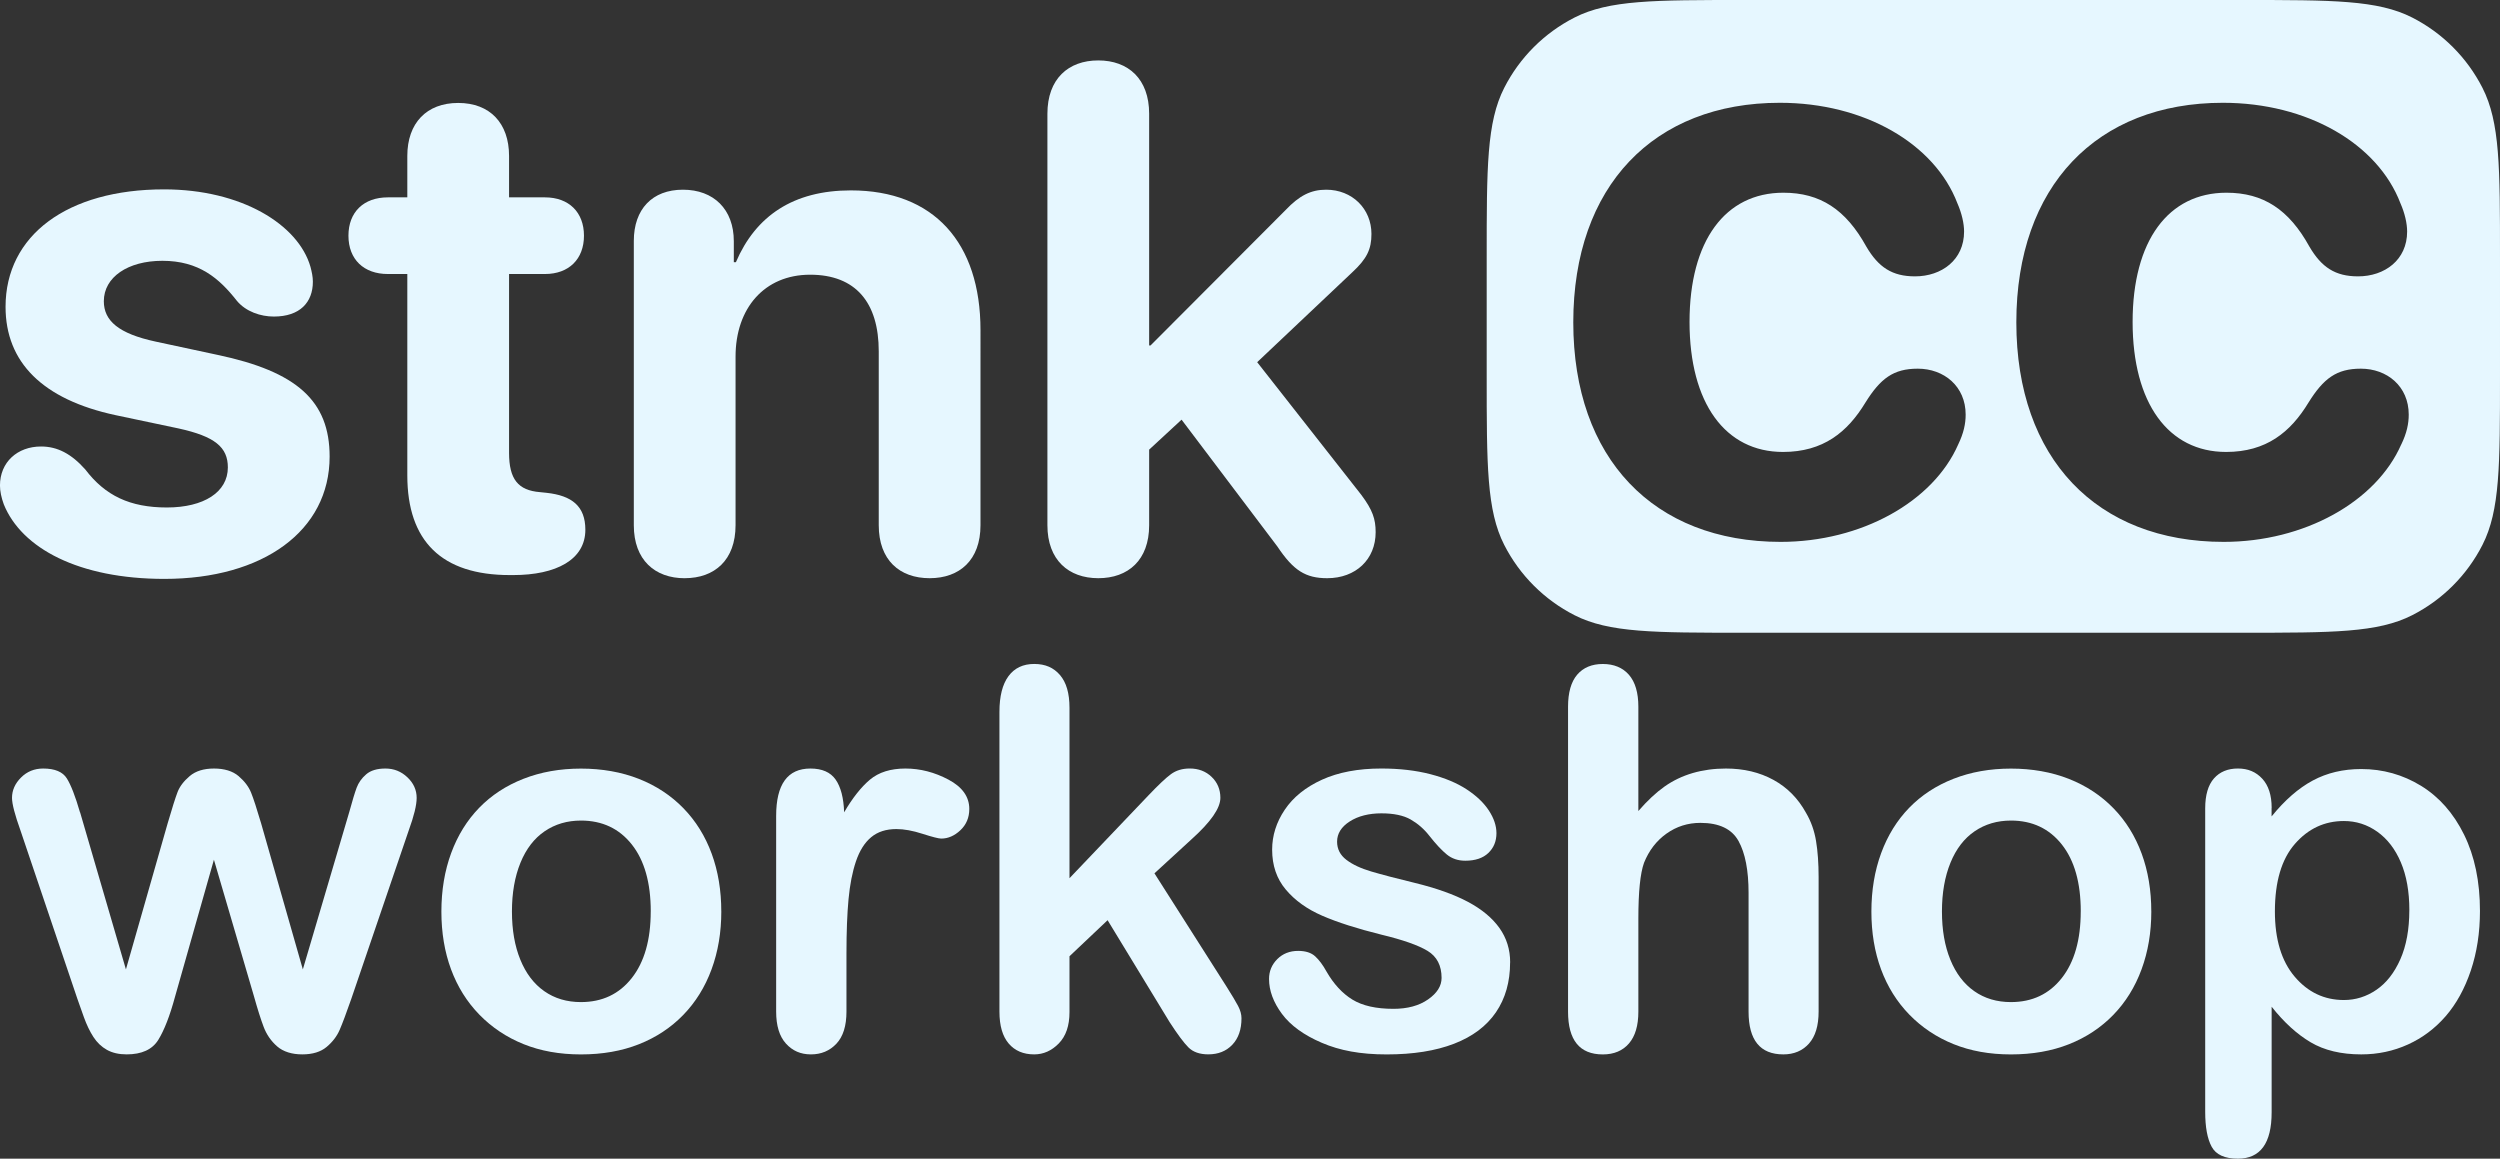 <?xml version="1.0" encoding="UTF-8"?>
<svg id="_Слой_2" data-name="Слой 2" xmlns="http://www.w3.org/2000/svg" viewBox="0 0 935.45 433.55">
  <rect x="0" y="0" width="935.45" height="433.55" fill="#333333" stroke="none"/>
  <defs>
    <style>
      .cls-1, .cls-2 {
        fill: #e6f7ff;
      }

      .cls-2 {
        fill-rule: evenodd;
      }
    </style>
  </defs>
  <g id="_Слой_1-2" data-name="Слой 1">
    <g>
      <path class="cls-1" d="M61.54,216.61c36.9,0,61.8-17.99,61.8-45.76,0-20.86-12.26-31.81-41.98-38.07l-23.08-4.95c-13.95-3-19.43-7.82-19.43-15.12,0-9,9-15.12,21.9-15.12,13.69,0,21.25,6.52,27.9,14.99,3.39,4.04,8.87,5.87,13.82,5.87,9.78,0,14.6-5.35,14.6-13.04,0-1.83-.39-3.65-.91-5.61-4.56-15.78-25.82-28.94-54.76-28.94-36.25,0-59.32,17.21-59.32,43.94,0,20.73,13.82,34.68,41.2,40.55l23.47,4.95c13.69,3,18.51,7.04,18.51,14.6,0,9.26-9,14.99-22.82,14.99s-23.08-4.43-30.51-14.21c-5.22-5.87-10.43-8.61-16.56-8.61-8.87,0-15.38,5.87-15.38,14.6,0,2.09,.52,4.56,1.43,7.04,6.65,16.43,28.03,27.9,60.1,27.9Z"/>
      <path class="cls-1" d="M152.41,177.89c0,24.64,12.91,37.29,38.33,37.29h1.3c16.04,0,26.99-5.74,26.99-16.95,0-8.87-5.08-12.78-14.47-13.82l-2.48-.26c-8.21-.65-11.6-4.82-11.6-14.73V102.53h13.43c9,0,14.6-5.61,14.6-14.34s-5.61-14.34-14.6-14.34h-13.43v-15.51c0-12.26-7.17-19.82-19.03-19.82s-19.04,7.56-19.04,19.82v15.51h-7.3c-9,0-14.73,5.48-14.73,14.34s5.74,14.34,14.73,14.34h7.3v75.36Z"/>
      <path class="cls-1" d="M256.19,216.35c11.21,0,19.04-6.78,19.04-19.82v-63.1c0-18.12,10.82-30.64,27.9-30.64s25.68,10.43,25.68,28.68v65.06c0,13.04,7.82,19.82,19.04,19.82s19.03-6.78,19.03-19.82V123.52c0-32.72-17.47-52.28-48.5-52.28-21.51,0-35.59,9.52-43.02,26.86h-.78v-7.82c0-11.99-7.56-19.3-19.04-19.3s-18.38,7.3-18.38,19.17v106.39c0,13.04,7.95,19.82,19.04,19.82Z"/>
      <path class="cls-1" d="M410.95,216.35c11.21,0,19.04-6.78,19.04-19.82v-28.29l12.13-11.21,35.85,47.46c6,9,10.56,11.86,18.65,11.86,10.69,0,18.12-7.04,18.12-17.21,0-4.95-1.17-8.34-5.35-13.95l-38.98-49.67,35.59-33.64c5.47-5.08,7.17-8.61,7.17-14.34,0-9.39-7.17-16.56-16.95-16.56-5.74,0-10.04,2.22-15.12,7.56l-50.59,50.72h-.52V42.56c0-13.04-7.82-19.95-19.04-19.95s-19.03,6.91-19.03,19.95V196.53c0,13.04,7.95,19.82,19.03,19.82Z"/>
      <path class="cls-2" d="M562.85,32.87c-6.56,12.88-6.56,29.73-6.56,63.45v44.12c0,33.71,0,50.57,6.56,63.45,5.77,11.33,14.98,20.54,26.31,26.31,12.88,6.56,29.74,6.56,63.45,6.56h186.53c33.71,0,50.57,0,63.45-6.56,11.33-5.77,20.53-14.98,26.3-26.31,6.56-12.88,6.56-29.73,6.56-63.45v-44.12c0-33.71,0-50.57-6.56-63.45-5.77-11.33-14.98-20.54-26.3-26.31-12.88-6.56-29.74-6.56-63.45-6.56h-186.53c-33.71,0-50.57,0-63.45,6.56-11.33,5.77-20.54,14.98-26.31,26.31Zm169.87,133.44c-9.4,21.46-36.3,36.45-66.43,36.45-47.47,0-77.6-31.16-77.6-82.15s30.13-82.15,77.3-82.15c31.6,0,57.91,15.28,66.43,37.62,1.61,3.67,2.5,7.5,2.5,10.58,0,10.58-8.38,16.75-18.37,16.75-8.52,0-13.67-3.38-18.23-11.17-7.64-13.82-17.19-20.13-31.01-20.13-21.75,0-35.12,17.93-35.12,48.35s13.38,48.65,34.98,48.65c14.99,0,24.1-7.35,30.86-18.52,5.59-8.96,10.44-12.64,19.55-12.64,9.85,0,17.93,6.61,17.93,17.19,0,3.38-.73,6.91-2.79,11.17Zm165.77,0c-9.4,21.46-36.3,36.45-66.43,36.45-47.47,0-77.59-31.16-77.59-82.15s30.12-82.15,77.3-82.15c31.6,0,57.91,15.28,66.43,37.62,1.62,3.67,2.5,7.5,2.5,10.58,0,10.58-8.38,16.75-18.37,16.75-8.52,0-13.67-3.38-18.22-11.17-7.64-13.82-17.2-20.13-31.01-20.13-21.75,0-35.12,17.93-35.12,48.35s13.37,48.65,34.98,48.65c14.99,0,24.1-7.35,30.86-18.52,5.59-8.96,10.44-12.64,19.55-12.64,9.85,0,17.93,6.61,17.93,17.19,0,3.38-.73,6.91-2.79,11.17Z"/>
      <path class="cls-1" d="M29.97,303.95l17.15,58.78,15.61-54.64c1.67-5.72,2.91-9.62,3.71-11.71,.8-2.09,2.31-4.08,4.53-5.97,2.22-1.89,5.25-2.84,9.11-2.84s6.99,.95,9.2,2.84c2.22,1.9,3.77,3.95,4.67,6.17,.9,2.22,2.15,6.06,3.76,11.51l15.61,54.64,17.34-58.78c1.16-4.24,2.09-7.31,2.79-9.2,.71-1.89,1.89-3.57,3.57-5.01,1.67-1.45,4.08-2.17,7.23-2.17s5.88,1.09,8.19,3.28c2.31,2.18,3.47,4.75,3.47,7.71,0,2.7-1,6.78-2.99,12.24l-21.49,63.02c-1.86,5.33-3.31,9.19-4.34,11.56-1.03,2.38-2.65,4.5-4.87,6.36s-5.25,2.79-9.11,2.79-7.12-1-9.4-2.99c-2.28-1.99-3.97-4.43-5.06-7.32-1.09-2.89-2.28-6.65-3.57-11.27l-15.03-51.26-14.55,51.26c-1.93,7.13-4.02,12.51-6.26,16.14-2.25,3.63-6.2,5.44-11.85,5.44-2.89,0-5.35-.56-7.37-1.69s-3.71-2.73-5.06-4.82c-1.35-2.09-2.54-4.56-3.57-7.42-1.03-2.86-1.83-5.12-2.41-6.79l-21.3-63.02c-2.12-5.91-3.18-9.99-3.18-12.24,0-2.83,1.12-5.36,3.37-7.61,2.25-2.25,5.01-3.37,8.29-3.37,4.37,0,7.32,1.24,8.86,3.71,1.54,2.47,3.18,6.7,4.91,12.67Z"/>
      <path class="cls-1" d="M269.9,341.05c0,7.84-1.22,15.07-3.66,21.68-2.44,6.62-5.97,12.3-10.6,17.06-4.62,4.75-10.15,8.4-16.57,10.94-6.42,2.54-13.65,3.81-21.68,3.81s-15.13-1.29-21.49-3.85c-6.36-2.57-11.87-6.25-16.53-11.03-4.66-4.79-8.19-10.44-10.6-16.96-2.41-6.52-3.61-13.73-3.61-21.63s1.22-15.26,3.66-21.87c2.44-6.62,5.94-12.27,10.5-16.96,4.56-4.69,10.08-8.3,16.57-10.84,6.49-2.54,13.65-3.81,21.49-3.81s15.19,1.29,21.68,3.85c6.49,2.57,12.04,6.23,16.67,10.99,4.62,4.75,8.14,10.41,10.55,16.96,2.41,6.55,3.61,13.78,3.61,21.68Zm-26.4,0c0-10.73-2.36-19.08-7.08-25.05-4.72-5.97-11.07-8.96-19.03-8.96-5.14,0-9.67,1.33-13.59,4-3.92,2.67-6.94,6.6-9.06,11.8-2.12,5.2-3.18,11.27-3.18,18.21s1.04,12.88,3.13,18.02c2.09,5.14,5.07,9.07,8.96,11.8,3.89,2.73,8.46,4.09,13.73,4.09,7.96,0,14.31-3,19.03-9.01,4.72-6.01,7.08-14.31,7.08-24.91Z"/>
      <path class="cls-1" d="M316.73,356.56v21.97c0,5.33-1.25,9.33-3.76,12s-5.69,4-9.54,4-6.91-1.35-9.35-4.05c-2.44-2.7-3.66-6.68-3.66-11.95v-73.23c0-11.82,4.27-17.73,12.82-17.73,4.37,0,7.52,1.38,9.44,4.14,1.93,2.76,2.99,6.84,3.18,12.24,3.15-5.4,6.38-9.47,9.68-12.24,3.31-2.76,7.72-4.14,13.25-4.14s10.89,1.38,16.09,4.14c5.2,2.76,7.81,6.42,7.81,10.99,0,3.21-1.11,5.86-3.32,7.95-2.22,2.09-4.61,3.13-7.18,3.13-.96,0-3.29-.59-6.99-1.78-3.69-1.19-6.95-1.78-9.78-1.78-3.85,0-7,1.01-9.44,3.04-2.44,2.02-4.34,5.03-5.69,9.01-1.35,3.98-2.28,8.72-2.79,14.21-.51,5.49-.77,12.19-.77,20.09Z"/>
      <path class="cls-1" d="M437.66,382.48l-23.22-38.16-14.26,13.49v20.91c0,5.08-1.33,8.98-4,11.71-2.67,2.73-5.73,4.1-9.2,4.1-4.05,0-7.23-1.35-9.54-4.05-2.31-2.7-3.47-6.68-3.47-11.95v-112.16c0-5.84,1.12-10.29,3.37-13.35,2.25-3.05,5.46-4.58,9.64-4.58s7.26,1.38,9.64,4.14c2.38,2.76,3.56,6.84,3.56,12.24v63.79l29.58-31.03c3.66-3.85,6.46-6.49,8.38-7.9,1.93-1.41,4.27-2.12,7.03-2.12,3.28,0,6.01,1.04,8.19,3.13,2.18,2.09,3.28,4.71,3.28,7.85,0,3.85-3.56,8.99-10.7,15.42l-13.97,12.82,26.98,42.4c1.99,3.15,3.42,5.54,4.29,7.18,.87,1.64,1.3,3.2,1.3,4.67,0,4.18-1.14,7.47-3.42,9.88-2.28,2.41-5.28,3.61-9.01,3.61-3.21,0-5.69-.87-7.42-2.6s-4.08-4.88-7.03-9.44Z"/>
      <path class="cls-1" d="M565.05,360.13c0,7.26-1.77,13.48-5.3,18.65-3.53,5.17-8.75,9.09-15.66,11.76-6.91,2.67-15.31,4-25.2,4s-17.54-1.45-24.28-4.34c-6.75-2.89-11.72-6.5-14.94-10.84-3.21-4.34-4.82-8.69-4.82-13.06,0-2.89,1.03-5.36,3.08-7.42,2.06-2.05,4.66-3.08,7.81-3.08,2.76,0,4.88,.67,6.36,2.02,1.48,1.35,2.89,3.24,4.24,5.69,2.7,4.69,5.93,8.19,9.68,10.5,3.76,2.31,8.88,3.47,15.37,3.47,5.27,0,9.59-1.17,12.96-3.52,3.37-2.34,5.06-5.03,5.06-8.05,0-4.62-1.75-8-5.25-10.12-3.5-2.12-9.27-4.14-17.3-6.07-9.06-2.25-16.43-4.61-22.11-7.08-5.69-2.47-10.23-5.73-13.63-9.78-3.41-4.05-5.11-9.02-5.11-14.94,0-5.27,1.57-10.25,4.72-14.94,3.15-4.69,7.79-8.43,13.92-11.23,6.13-2.79,13.54-4.19,22.21-4.19,6.81,0,12.93,.71,18.36,2.12,5.43,1.41,9.96,3.31,13.59,5.69,3.63,2.38,6.39,5.01,8.29,7.9,1.89,2.89,2.84,5.72,2.84,8.48,0,3.02-1.01,5.49-3.04,7.42-2.02,1.93-4.9,2.89-8.62,2.89-2.7,0-5-.77-6.89-2.31-1.9-1.54-4.06-3.85-6.5-6.94-1.99-2.57-4.34-4.62-7.03-6.17-2.7-1.54-6.36-2.31-10.98-2.31s-8.71,1.01-11.85,3.04c-3.15,2.02-4.72,4.55-4.72,7.56,0,2.76,1.16,5.03,3.47,6.79,2.31,1.77,5.43,3.23,9.35,4.38,3.92,1.16,9.31,2.57,16.19,4.24,8.16,1.99,14.82,4.37,19.99,7.13,5.17,2.76,9.09,6.02,11.76,9.78,2.67,3.76,4,8.05,4,12.86Z"/>
      <path class="cls-1" d="M613.04,264.44v39.03c3.34-3.85,6.6-6.9,9.78-9.15,3.18-2.25,6.7-3.93,10.55-5.06,3.85-1.12,8-1.69,12.43-1.69,6.68,0,12.61,1.41,17.78,4.24,5.17,2.83,9.23,6.94,12.19,12.33,1.86,3.15,3.12,6.67,3.76,10.55,.64,3.89,.96,8.37,.96,13.44v50.4c0,5.27-1.21,9.25-3.61,11.95-2.41,2.7-5.61,4.05-9.59,4.05-8.67,0-13.01-5.33-13.01-16v-44.42c0-8.42-1.25-14.89-3.76-19.42-2.51-4.53-7.26-6.79-14.26-6.79-4.69,0-8.91,1.33-12.67,4-3.76,2.67-6.57,6.31-8.43,10.94-1.41,3.92-2.12,10.89-2.12,20.91v34.79c0,5.2-1.17,9.17-3.52,11.9-2.35,2.73-5.61,4.1-9.78,4.1-8.67,0-13.01-5.33-13.01-16v-114.09c0-5.33,1.14-9.33,3.42-12,2.28-2.66,5.48-4,9.59-4s7.43,1.35,9.78,4.05c2.34,2.7,3.52,6.68,3.52,11.95Z"/>
      <path class="cls-1" d="M804.98,341.05c0,7.84-1.22,15.07-3.66,21.68-2.44,6.62-5.97,12.3-10.6,17.06-4.63,4.75-10.15,8.4-16.57,10.94-6.42,2.54-13.65,3.81-21.68,3.81s-15.13-1.29-21.49-3.85c-6.36-2.57-11.87-6.25-16.53-11.03-4.66-4.79-8.19-10.44-10.6-16.96-2.41-6.52-3.61-13.73-3.61-21.63s1.22-15.26,3.66-21.87c2.44-6.62,5.94-12.27,10.5-16.96,4.56-4.69,10.08-8.3,16.57-10.84,6.49-2.54,13.65-3.81,21.49-3.81s15.19,1.29,21.68,3.85c6.49,2.57,12.04,6.23,16.67,10.99,4.63,4.75,8.14,10.41,10.55,16.96s3.61,13.78,3.61,21.68Zm-26.4,0c0-10.73-2.36-19.08-7.08-25.05-4.72-5.97-11.07-8.96-19.03-8.96-5.14,0-9.67,1.33-13.59,4-3.92,2.67-6.94,6.6-9.06,11.8s-3.18,11.27-3.18,18.21,1.04,12.88,3.13,18.02c2.09,5.14,5.07,9.07,8.96,11.8,3.89,2.73,8.46,4.09,13.73,4.09,7.96,0,14.31-3,19.03-9.01,4.72-6.01,7.08-14.31,7.08-24.91Z"/>
      <path class="cls-1" d="M849.98,302.31v3.18c4.95-6.1,10.08-10.58,15.42-13.44,5.33-2.86,11.37-4.29,18.12-4.29,8.09,0,15.54,2.09,22.36,6.26,6.81,4.18,12.19,10.28,16.14,18.31,3.95,8.03,5.93,17.54,5.93,28.52,0,8.09-1.14,15.53-3.42,22.31-2.28,6.78-5.41,12.46-9.39,17.06-3.98,4.59-8.69,8.13-14.12,10.6-5.43,2.47-11.26,3.71-17.49,3.71-7.52,0-13.83-1.51-18.93-4.53-5.11-3.02-9.97-7.45-14.6-13.3v39.51c0,11.56-4.21,17.34-12.62,17.34-4.95,0-8.22-1.49-9.83-4.48-1.61-2.99-2.41-7.34-2.41-13.06v-113.51c0-5.01,1.09-8.75,3.28-11.23,2.18-2.47,5.17-3.71,8.96-3.71s6.76,1.27,9.11,3.81c2.34,2.54,3.52,6.18,3.52,10.94Zm51.55,38.25c0-6.94-1.06-12.9-3.18-17.88-2.12-4.98-5.06-8.8-8.82-11.47-3.76-2.67-7.92-4-12.48-4-7.26,0-13.38,2.86-18.36,8.58-4.98,5.72-7.47,14.13-7.47,25.25,0,10.47,2.47,18.61,7.42,24.43,4.95,5.82,11.08,8.72,18.41,8.72,4.37,0,8.42-1.27,12.14-3.81,3.73-2.54,6.71-6.34,8.96-11.42,2.25-5.07,3.37-11.21,3.37-18.4Z"/>
    </g>
  </g>
</svg>